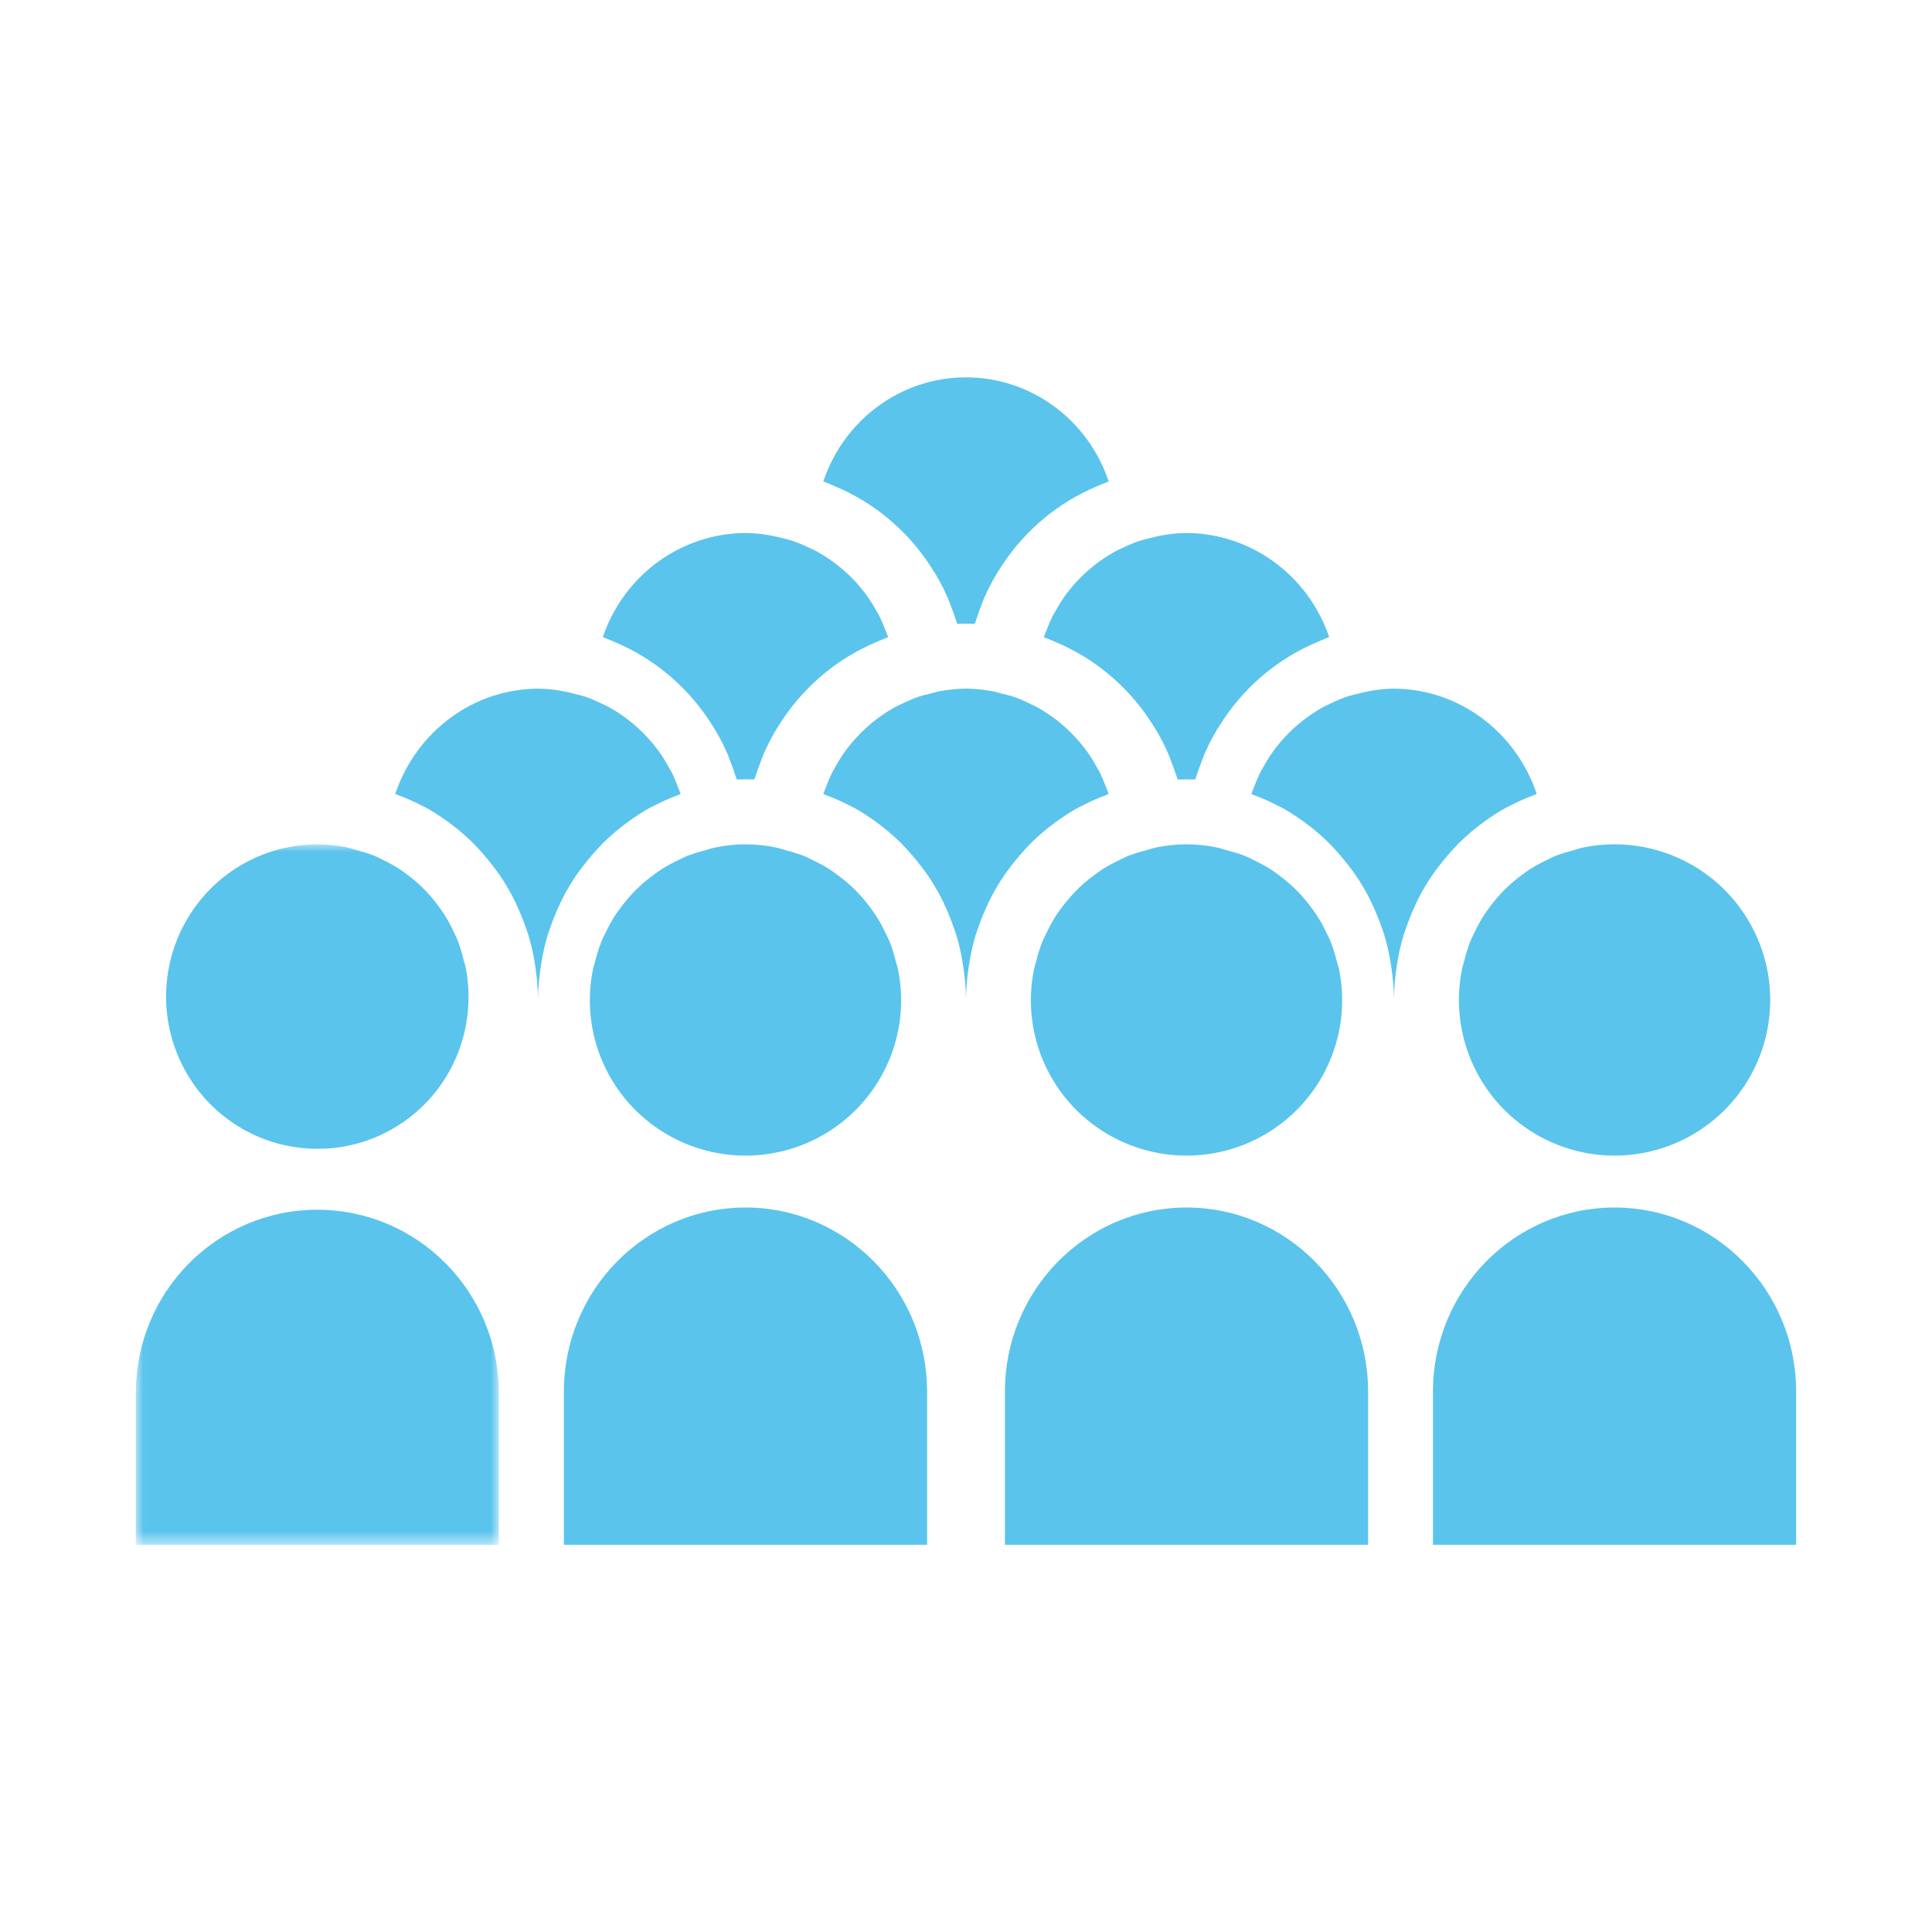 <?xml version="1.0" encoding="UTF-8"?>
<svg width="128px" height="128px" viewBox="0 0 128 128" version="1.1" xmlns="http://www.w3.org/2000/svg" xmlns:xlink="http://www.w3.org/1999/xlink">
    <!-- Generator: Sketch 52.2 (67145) - http://www.bohemiancoding.com/sketch -->
    <title>Average Population Density</title>
    <desc>Created with Sketch.</desc>
    <defs>
        <polygon id="path-1" points="0.014 0.004 24.047 0.004 24.047 46.406 0.014 46.406"></polygon>
    </defs>
    <g id="Average-Population-Density" stroke="none" stroke-width="1" fill="none" fill-rule="evenodd">
        <g id="population" transform="translate(9, 25)">
            <path d="M95.986,31.131 C95.694,31.185 95.423,31.282 95.142,31.36 C94.788,31.45 94.44,31.558 94.098,31.685 C93.88,31.771 93.677,31.883 93.468,31.984 C93.091,32.16 92.725,32.359 92.373,32.579 C92.206,32.686 92.049,32.806 91.889,32.923 C91.531,33.181 91.191,33.462 90.869,33.764 C90.733,33.893 90.603,34.026 90.474,34.162 C90.171,34.485 89.888,34.828 89.629,35.187 C89.515,35.344 89.401,35.498 89.297,35.662 C89.064,36.031 88.855,36.415 88.672,36.811 C88.585,36.995 88.489,37.173 88.413,37.362 C88.251,37.783 88.117,38.214 88.012,38.654 C87.965,38.84 87.898,39.019 87.861,39.209 C86.962,43.661 89.082,48.178 93.082,50.331 C97.082,52.483 102.019,51.765 105.24,48.563 C108.461,45.36 109.207,40.427 107.077,36.415 C104.947,32.403 100.443,30.257 95.986,31.131" id="Fill-5" fill="#5AC4ED"></path>
            <path d="M43.159,31.36 C42.875,31.282 42.601,31.184 42.308,31.129 C41.682,31.007 41.046,30.943 40.408,30.938 L40.373,30.938 C39.735,30.943 39.1,31.007 38.474,31.129 C38.18,31.184 37.906,31.282 37.622,31.36 C37.266,31.45 36.914,31.559 36.57,31.687 C36.349,31.774 36.145,31.887 35.933,31.988 C35.554,32.165 35.185,32.365 34.829,32.587 C34.66,32.695 34.502,32.816 34.341,32.933 C33.98,33.193 33.636,33.476 33.312,33.78 C33.175,33.91 33.043,34.044 32.914,34.181 C32.608,34.506 32.323,34.85 32.061,35.212 C31.947,35.37 31.831,35.526 31.726,35.69 C31.491,36.062 31.281,36.448 31.096,36.847 C31.008,37.032 30.912,37.211 30.835,37.401 C30.671,37.825 30.536,38.26 30.43,38.702 C30.382,38.889 30.315,39.069 30.278,39.261 C29.462,43.343 31.192,47.514 34.66,49.827 C38.129,52.141 42.653,52.141 46.121,49.827 C49.59,47.514 51.32,43.343 50.503,39.261 C50.466,39.069 50.399,38.889 50.351,38.702 C50.245,38.26 50.11,37.825 49.946,37.401 C49.87,37.211 49.773,37.032 49.686,36.847 C49.501,36.448 49.29,36.062 49.055,35.69 C48.95,35.526 48.834,35.37 48.72,35.212 C48.459,34.85 48.174,34.506 47.867,34.181 C47.738,34.044 47.606,33.91 47.469,33.78 C47.145,33.476 46.801,33.193 46.44,32.933 C46.279,32.816 46.121,32.695 45.952,32.587 C45.597,32.365 45.228,32.165 44.848,31.988 C44.636,31.887 44.432,31.774 44.212,31.687 C43.867,31.559 43.515,31.45 43.159,31.36" id="Fill-6" fill="#5AC4ED"></path>
            <path d="M57.919,32.463 C58.165,32.134 58.425,31.817 58.697,31.511 C58.883,31.303 59.067,31.096 59.264,30.899 C59.61,30.555 59.973,30.229 60.351,29.922 C60.538,29.771 60.726,29.625 60.921,29.483 C61.384,29.139 61.867,28.825 62.367,28.542 C62.475,28.482 62.591,28.433 62.701,28.376 C63.208,28.112 63.73,27.881 64.264,27.683 C64.329,27.659 64.388,27.622 64.453,27.599 C64.398,27.432 64.324,27.274 64.261,27.111 C64.144,26.792 64.012,26.479 63.865,26.173 C63.817,26.077 63.755,25.989 63.703,25.895 C63.499,25.512 63.27,25.142 63.02,24.788 L63.005,24.77 C62.087,23.515 60.907,22.489 59.552,21.769 C59.479,21.73 59.399,21.702 59.324,21.666 C58.956,21.478 58.577,21.315 58.189,21.176 C57.904,21.077 57.605,21.01 57.308,20.938 C57.098,20.885 56.893,20.817 56.679,20.779 C56.603,20.763 56.515,20.756 56.436,20.743 C55.97,20.669 55.5,20.63 55.03,20.625 L54.977,20.625 C54.504,20.629 54.031,20.668 53.564,20.743 C53.484,20.756 53.397,20.763 53.321,20.779 C53.107,20.817 52.902,20.885 52.692,20.938 C52.395,21.01 52.096,21.077 51.811,21.176 C51.423,21.315 51.044,21.478 50.676,21.666 C50.601,21.702 50.521,21.73 50.448,21.769 C49.093,22.489 47.913,23.515 46.995,24.77 L46.98,24.788 C46.73,25.142 46.502,25.512 46.297,25.895 C46.245,25.989 46.184,26.077 46.135,26.173 C45.988,26.479 45.856,26.792 45.739,27.111 C45.676,27.274 45.602,27.432 45.547,27.599 C45.612,27.622 45.671,27.659 45.736,27.683 C46.27,27.881 46.792,28.112 47.299,28.376 C47.41,28.433 47.525,28.482 47.634,28.542 C48.134,28.825 48.617,29.139 49.079,29.483 C49.274,29.625 49.463,29.771 49.649,29.922 C50.027,30.229 50.39,30.555 50.736,30.899 C50.933,31.096 51.117,31.303 51.303,31.511 C51.575,31.817 51.835,32.135 52.082,32.464 C52.225,32.656 52.369,32.845 52.503,33.044 C52.821,33.515 53.11,34.006 53.371,34.512 C53.46,34.685 53.536,34.862 53.618,35.039 C53.835,35.505 54.028,35.983 54.195,36.471 C54.239,36.601 54.292,36.727 54.333,36.859 C54.52,37.473 54.667,38.1 54.773,38.735 C54.799,38.89 54.821,39.045 54.842,39.201 C54.942,39.88 54.995,40.564 55,41.25 C55.005,40.564 55.058,39.88 55.158,39.202 C55.179,39.045 55.201,38.889 55.228,38.734 C55.333,38.099 55.48,37.473 55.667,36.859 C55.708,36.727 55.761,36.601 55.806,36.471 C55.972,35.983 56.165,35.505 56.382,35.039 C56.464,34.862 56.54,34.685 56.629,34.512 C56.889,34.006 57.179,33.516 57.496,33.045 C57.631,32.845 57.775,32.656 57.919,32.463" id="Fill-7" fill="#5AC4ED"></path>
            <path d="M72.377,31.359 C72.094,31.281 71.82,31.183 71.526,31.128 C70.904,31.007 70.272,30.943 69.638,30.938 L69.577,30.938 C68.944,30.943 68.313,31.007 67.692,31.128 C67.399,31.183 67.124,31.281 66.841,31.359 C66.485,31.449 66.133,31.558 65.789,31.686 C65.568,31.773 65.364,31.886 65.152,31.987 C64.772,32.164 64.404,32.364 64.048,32.586 C63.879,32.694 63.721,32.815 63.56,32.932 C63.199,33.192 62.855,33.475 62.531,33.779 C62.394,33.909 62.262,34.043 62.133,34.18 C61.826,34.505 61.541,34.849 61.28,35.211 C61.165,35.369 61.05,35.525 60.945,35.689 C60.71,36.061 60.5,36.448 60.314,36.846 C60.227,37.031 60.13,37.21 60.054,37.401 C59.89,37.824 59.755,38.259 59.649,38.701 C59.601,38.888 59.534,39.068 59.496,39.26 C58.681,43.343 60.41,47.514 63.879,49.827 C67.348,52.141 71.871,52.141 75.34,49.827 C78.809,47.514 80.538,43.343 79.722,39.26 C79.685,39.068 79.618,38.888 79.57,38.701 C79.464,38.259 79.329,37.824 79.165,37.401 C79.089,37.21 78.992,37.031 78.904,36.846 C78.719,36.448 78.509,36.061 78.274,35.689 C78.169,35.525 78.053,35.369 77.939,35.211 C77.677,34.849 77.392,34.505 77.086,34.18 C76.957,34.043 76.825,33.909 76.688,33.779 C76.364,33.475 76.02,33.192 75.659,32.932 C75.498,32.815 75.34,32.694 75.171,32.586 C74.815,32.364 74.446,32.164 74.067,31.987 C73.855,31.886 73.65,31.773 73.43,31.686 C73.086,31.558 72.734,31.449 72.377,31.359" id="Fill-8" fill="#5AC4ED"></path>
            <path d="M86.271,32.464 C86.517,32.135 86.776,31.817 87.049,31.512 C87.234,31.304 87.418,31.097 87.615,30.9 C87.961,30.556 88.323,30.23 88.701,29.923 C88.888,29.772 89.076,29.626 89.271,29.484 C89.734,29.14 90.216,28.827 90.715,28.544 C90.824,28.483 90.939,28.434 91.05,28.377 C91.557,28.113 92.078,27.882 92.612,27.684 C92.681,27.658 92.743,27.619 92.812,27.595 C91.411,23.439 87.621,20.646 83.354,20.625 C82.575,20.635 81.801,20.74 81.047,20.939 C80.75,21.012 80.452,21.079 80.166,21.178 C79.779,21.317 79.4,21.48 79.032,21.668 C78.957,21.704 78.878,21.732 78.804,21.771 C77.45,22.491 76.271,23.517 75.354,24.771 L75.339,24.789 C75.089,25.143 74.861,25.513 74.656,25.897 C74.604,25.991 74.543,26.078 74.494,26.174 C74.347,26.48 74.215,26.793 74.098,27.112 C74.035,27.275 73.962,27.433 73.906,27.6 C73.972,27.623 74.03,27.66 74.095,27.684 C74.629,27.882 75.151,28.113 75.657,28.377 C75.768,28.435 75.883,28.483 75.992,28.544 C76.492,28.827 76.974,29.141 77.437,29.484 C77.631,29.626 77.82,29.772 78.006,29.923 C78.384,30.23 78.746,30.556 79.092,30.9 C79.289,31.097 79.473,31.304 79.659,31.512 C79.931,31.818 80.19,32.136 80.437,32.465 C80.58,32.657 80.724,32.845 80.858,33.045 C81.175,33.516 81.465,34.006 81.726,34.513 C81.814,34.685 81.891,34.863 81.972,35.039 C82.189,35.505 82.382,35.983 82.549,36.471 C82.593,36.602 82.646,36.727 82.687,36.859 C82.874,37.474 83.021,38.1 83.127,38.735 C83.153,38.89 83.174,39.045 83.196,39.202 C83.296,39.88 83.348,40.564 83.354,41.25 C83.359,40.564 83.412,39.88 83.511,39.202 C83.533,39.045 83.554,38.889 83.581,38.734 C83.686,38.1 83.833,37.473 84.021,36.859 C84.061,36.727 84.114,36.602 84.159,36.471 C84.326,35.983 84.518,35.505 84.735,35.039 C84.816,34.863 84.893,34.685 84.981,34.513 C85.242,34.006 85.531,33.516 85.848,33.046 C85.982,32.846 86.127,32.657 86.271,32.464" id="Fill-9" fill="#5AC4ED"></path>
            <path d="M61.605,14.412 L61.588,14.432 C61.336,14.784 61.107,15.152 60.901,15.533 C60.852,15.624 60.792,15.707 60.745,15.799 C60.594,16.108 60.459,16.425 60.34,16.748 C60.28,16.903 60.209,17.053 60.156,17.211 C60.24,17.24 60.317,17.282 60.399,17.313 C60.595,17.386 60.784,17.471 60.975,17.553 C63.453,18.6 65.582,20.353 67.105,22.604 C67.162,22.687 67.216,22.773 67.271,22.858 C67.459,23.149 67.646,23.439 67.813,23.744 C68.019,24.117 68.209,24.5 68.382,24.894 C68.459,25.068 68.521,25.249 68.59,25.428 C68.715,25.744 68.831,26.065 68.934,26.393 C68.96,26.477 68.997,26.556 69.022,26.64 C69.137,26.635 69.255,26.642 69.372,26.64 C69.45,26.639 69.526,26.629 69.604,26.629 C69.682,26.629 69.757,26.639 69.835,26.64 C69.953,26.642 70.071,26.635 70.186,26.64 C70.21,26.556 70.248,26.477 70.274,26.393 C70.377,26.065 70.492,25.745 70.617,25.428 C70.686,25.249 70.749,25.068 70.825,24.894 C70.998,24.501 71.188,24.118 71.394,23.745 C71.562,23.44 71.748,23.149 71.936,22.858 C71.992,22.773 72.045,22.687 72.103,22.604 C73.626,20.353 75.755,18.599 78.234,17.553 C78.424,17.471 78.613,17.386 78.808,17.313 C78.895,17.281 78.975,17.237 79.062,17.207 C77.663,13.096 73.872,10.333 69.604,10.312 C68.827,10.322 68.055,10.426 67.303,10.622 C67.004,10.694 66.703,10.761 66.415,10.859 C66.031,10.996 65.656,11.156 65.292,11.339 C65.213,11.377 65.129,11.406 65.052,11.446 C63.699,12.158 62.521,13.172 61.605,14.412" id="Fill-10" fill="#5AC4ED"></path>
            <path d="M46.377,7.241 C48.853,8.288 50.98,10.041 52.503,12.292 C52.56,12.375 52.614,12.461 52.669,12.546 C52.857,12.837 53.043,13.127 53.21,13.432 C53.416,13.805 53.606,14.188 53.779,14.582 C53.855,14.756 53.918,14.937 53.987,15.115 C54.112,15.432 54.228,15.753 54.33,16.081 C54.356,16.165 54.394,16.243 54.418,16.328 C54.61,16.32 54.803,16.316 55,16.316 C55.197,16.316 55.39,16.32 55.582,16.328 C55.606,16.243 55.644,16.165 55.67,16.081 C55.772,15.753 55.888,15.432 56.013,15.115 C56.082,14.937 56.145,14.756 56.22,14.582 C56.394,14.189 56.583,13.806 56.79,13.433 C56.957,13.128 57.143,12.837 57.331,12.546 C57.386,12.461 57.44,12.375 57.497,12.292 C59.02,10.041 61.148,8.287 63.625,7.241 C63.815,7.159 64.004,7.074 64.199,7.001 C64.285,6.969 64.366,6.925 64.453,6.894 C63.071,2.771 59.272,0 55,0 C50.728,0 46.929,2.771 45.547,6.894 C45.634,6.925 45.714,6.969 45.801,7.001 C45.996,7.074 46.185,7.159 46.377,7.241" id="Fill-11" fill="#5AC4ED"></path>
            <path d="M31.768,17.554 C34.246,18.6 36.374,20.354 37.898,22.604 C37.955,22.688 38.009,22.774 38.064,22.859 C38.252,23.149 38.438,23.44 38.605,23.745 C38.811,24.118 39.002,24.501 39.175,24.894 C39.251,25.069 39.314,25.25 39.383,25.428 C39.508,25.745 39.624,26.065 39.726,26.393 C39.752,26.477 39.789,26.556 39.814,26.641 C40.006,26.633 40.199,26.629 40.396,26.629 C40.593,26.629 40.787,26.633 40.978,26.641 C41.003,26.556 41.04,26.477 41.066,26.393 C41.169,26.065 41.285,25.745 41.409,25.428 C41.479,25.25 41.542,25.069 41.617,24.894 C41.791,24.501 41.98,24.119 42.187,23.746 C42.354,23.44 42.541,23.149 42.729,22.858 C42.784,22.773 42.838,22.688 42.895,22.604 C44.419,20.353 46.548,18.599 49.026,17.553 C49.217,17.471 49.406,17.387 49.6,17.313 C49.683,17.283 49.76,17.24 49.844,17.211 C49.791,17.053 49.72,16.903 49.66,16.748 C49.541,16.425 49.406,16.109 49.255,15.799 C49.208,15.707 49.148,15.624 49.098,15.534 C48.893,15.152 48.664,14.784 48.412,14.432 L48.395,14.412 C47.479,13.172 46.301,12.159 44.948,11.446 C44.871,11.406 44.787,11.377 44.708,11.339 C44.344,11.156 43.969,10.996 43.585,10.859 C43.297,10.761 42.997,10.694 42.697,10.622 C41.945,10.426 41.173,10.322 40.396,10.312 C36.128,10.333 32.337,13.096 30.938,17.207 C31.025,17.237 31.105,17.281 31.192,17.313 C31.387,17.387 31.577,17.472 31.768,17.554" id="Fill-12" fill="#5AC4ED"></path>
            <path d="M29.564,32.464 C29.81,32.135 30.069,31.817 30.341,31.512 C30.527,31.304 30.711,31.097 30.908,30.9 C31.254,30.556 31.616,30.23 31.994,29.923 C32.181,29.772 32.369,29.626 32.564,29.484 C33.026,29.14 33.509,28.827 34.008,28.544 C34.117,28.483 34.232,28.434 34.343,28.377 C34.849,28.113 35.371,27.882 35.905,27.684 C35.97,27.66 36.028,27.623 36.094,27.6 C36.038,27.43 35.963,27.27 35.899,27.105 C35.776,26.792 35.659,26.475 35.508,26.178 C35.455,26.073 35.389,25.979 35.333,25.876 C35.132,25.502 34.909,25.141 34.666,24.795 C34.653,24.777 34.638,24.762 34.625,24.745 C33.712,23.503 32.543,22.488 31.201,21.773 C31.117,21.728 31.027,21.697 30.941,21.655 C30.583,21.473 30.214,21.314 29.837,21.178 C29.546,21.078 29.243,21.009 28.941,20.936 C28.191,20.739 27.421,20.635 26.647,20.625 C22.379,20.645 18.588,23.439 17.188,27.595 C17.257,27.619 17.319,27.658 17.388,27.684 C17.922,27.882 18.444,28.113 18.95,28.377 C19.061,28.434 19.176,28.483 19.285,28.544 C19.784,28.827 20.267,29.141 20.73,29.484 C20.924,29.626 21.113,29.772 21.299,29.923 C21.677,30.23 22.039,30.556 22.385,30.9 C22.582,31.097 22.766,31.304 22.952,31.512 C23.224,31.818 23.483,32.136 23.73,32.465 C23.873,32.657 24.018,32.845 24.151,33.045 C24.468,33.516 24.758,34.006 25.019,34.513 C25.107,34.685 25.184,34.863 25.265,35.039 C25.482,35.505 25.675,35.983 25.841,36.471 C25.886,36.602 25.939,36.727 25.98,36.859 C26.167,37.474 26.314,38.1 26.42,38.735 C26.446,38.89 26.467,39.045 26.489,39.201 C26.589,39.88 26.641,40.564 26.647,41.25 C26.652,40.564 26.704,39.88 26.804,39.202 C26.826,39.045 26.847,38.889 26.874,38.734 C26.979,38.1 27.126,37.473 27.313,36.859 C27.354,36.727 27.407,36.602 27.452,36.471 C27.618,35.983 27.811,35.505 28.028,35.039 C28.109,34.863 28.186,34.685 28.274,34.513 C28.535,34.006 28.824,33.516 29.141,33.046 C29.276,32.846 29.42,32.657 29.564,32.464" id="Fill-13" fill="#5AC4ED"></path>
            <g id="Group-17" transform="translate(0, 30.938)">
                <mask id="mask-2" fill="white">
                    <use xlink:href="#path-1"></use>
                </mask>
                <g id="Clip-15"></g>
                <path d="M12.023,20.172 C15.02,20.185 17.863,18.841 19.768,16.512 C21.672,14.182 22.437,11.115 21.85,8.156 C21.814,7.968 21.748,7.791 21.702,7.607 C21.599,7.174 21.467,6.748 21.308,6.333 C21.234,6.146 21.14,5.97 21.055,5.789 C20.875,5.398 20.67,5.019 20.442,4.654 C20.34,4.493 20.228,4.34 20.117,4.186 C19.862,3.831 19.586,3.493 19.288,3.174 C19.162,3.04 19.034,2.909 18.901,2.782 C18.586,2.483 18.252,2.206 17.902,1.951 C17.745,1.836 17.591,1.717 17.427,1.611 C17.082,1.394 16.723,1.198 16.354,1.024 C16.148,0.925 15.95,0.814 15.736,0.729 C15.401,0.604 15.059,0.497 14.713,0.409 C14.438,0.332 14.171,0.235 13.886,0.182 C10.15,-0.533 6.334,0.945 4.037,3.998 C1.74,7.05 1.358,11.149 3.051,14.578 C4.744,18.007 8.221,20.175 12.023,20.172" id="Fill-14" fill="#5AC4ED" mask="url(#mask-2)"></path>
                <path d="M12.023,24.208 C5.386,24.216 0.007,29.632 0,36.316 L0,46.406 L24.047,46.406 L24.047,36.316 C24.04,29.632 18.661,24.216 12.023,24.208" id="Fill-16" fill="#5AC4ED" mask="url(#mask-2)"></path>
            </g>
            <path d="M40.391,55 C33.749,55.007 28.367,60.459 28.359,67.187 L28.359,77.344 L52.422,77.344 L52.422,67.187 C52.415,60.459 47.032,55.007 40.391,55" id="Fill-18" fill="#5AC4ED"></path>
            <path d="M69.609,55 C62.968,55.007 57.585,60.459 57.578,67.187 L57.578,77.344 L81.641,77.344 L81.641,67.187 C81.634,60.459 76.251,55.007 69.609,55" id="Fill-19" fill="#5AC4ED"></path>
            <path d="M97.969,55 C91.327,55.007 85.945,60.459 85.938,67.187 L85.938,77.344 L110,77.344 L110,67.187 C109.993,60.459 104.61,55.007 97.969,55" id="Fill-20" fill="#5AC4ED"></path>
        </g>
    </g>
</svg>